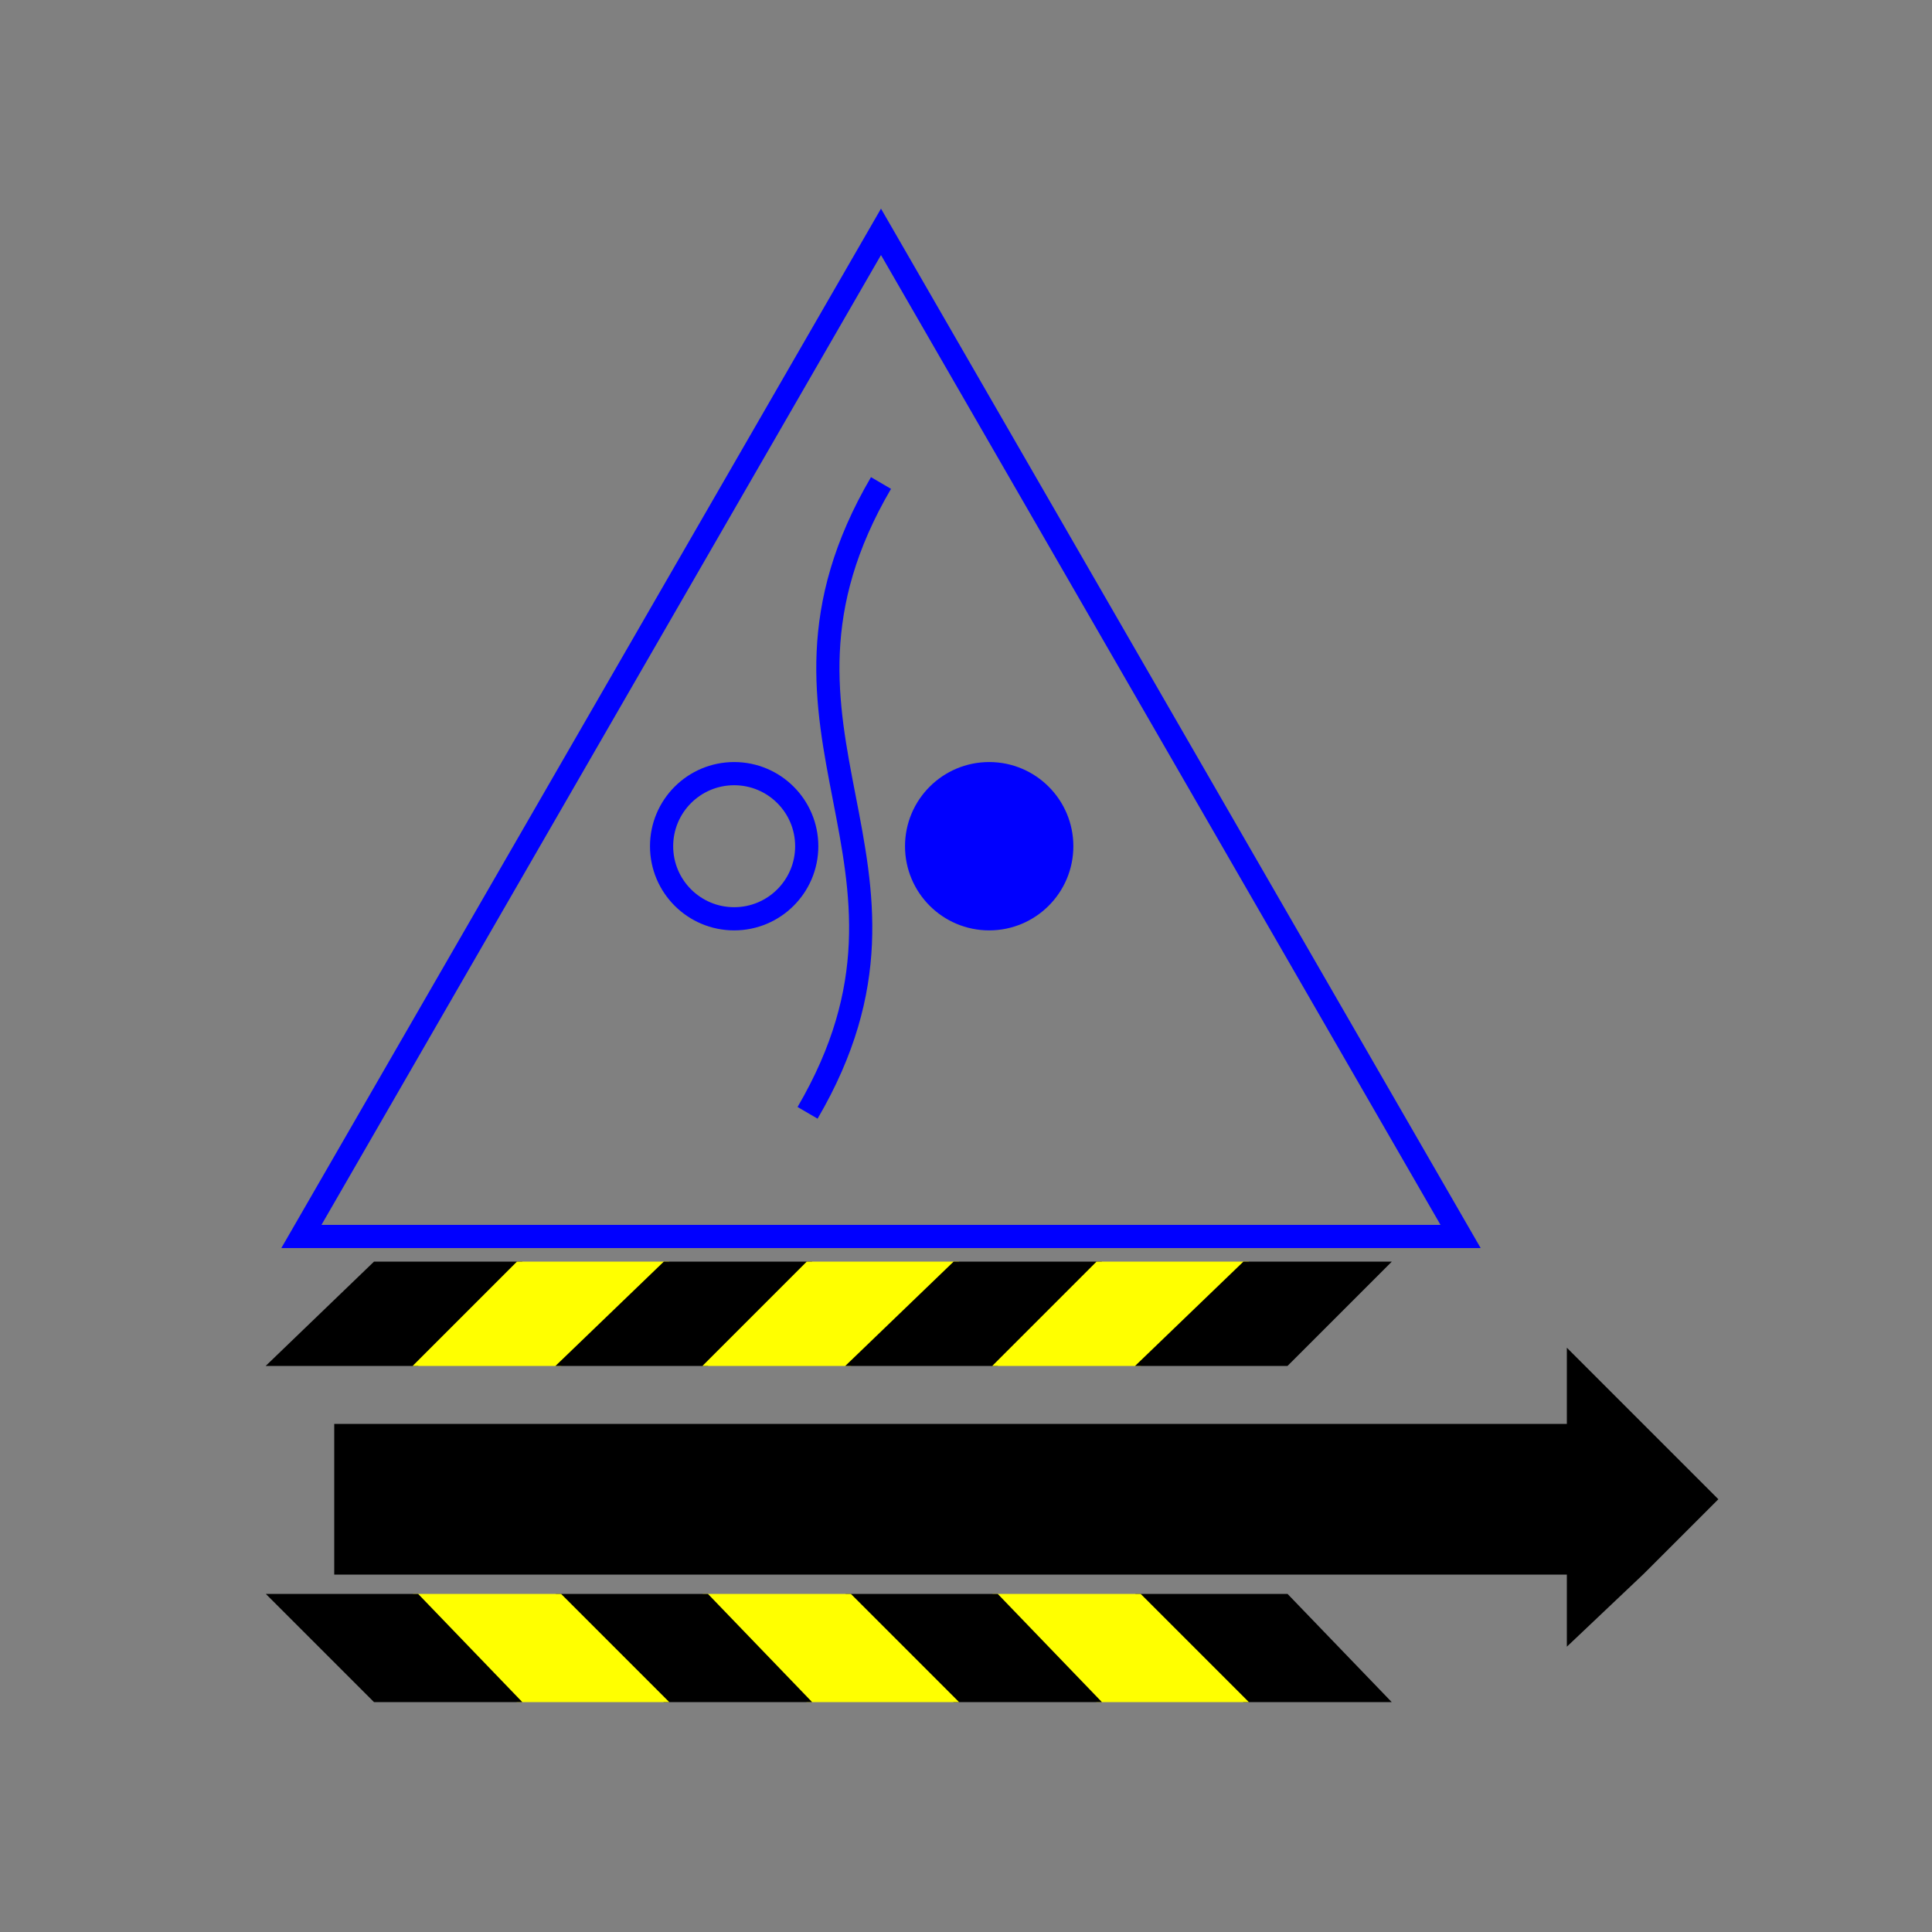 <svg width="500" height="500" viewbox = "0 0 500 500"  xmlns="http://www.w3.org/2000/svg">

<rect width="100%" height="100%" fill="#808080" stroke="none"/>

<!--
<json>
{
    "imgurl": "",
    "imgw": 2,
    "imgleft": -1,
    "imgtop": -1,
    "imgangle": 0,
    "svgwidth": 500,
    "svgheight": 500,
    "unit": 75.13148009015778,
    "x0": 680.7936158981091,
    "y0": 412.8036367685069,
    "x0rel": -3.206384101890876,
    "y0rel": 13.80363676850692,
    "glyph": "0331,0336,0336,0330,0332,0337,0337,0326,0334,0362,0203,0203,0306,0335,0335,0337,0203,0203,0335,0335,0203,0203,0335,0335,0203,0354,0335,0335,0336,0336,0332,0337,0366,0336,0330,0332,0330,0332,0330,0335,0335,0335,0337,0367,0336,0335,0335,0335,0350,0334,0304,0331,0331,0336,0331,0337,0332,0332,0333,0336,0341,0333,0333,0333,0332,0336,0333,0337,0333,0347,0331,0331,0331,0331,0331,0331,0331,0332,0332,0331,0320,0332,0332,0332,0332,0332,0332,0332,0331,0362,0203,0335,0337,0337,0203,0203,0203,0203,0336,0336,0203,0334,0203,0335,0350,0335,0310,0337,0203,0203,0335,0335,0203,0203,0335,0335,0335,0336,0203,0304,0334,0313,0337,0337,0203,0203,0203,0203,0336,0336,0203,0335,0203,0363,0330,0330,0332,0330,0336,0330,0335,0335,0333,0332,0332,0332,0332,0336,0330,0337,0337,0337,0320,0350,0335,0362,0203,0334,0334,0334,0203,0334,0203,0334,0334,0334,0203,0363,0335,0335,0335,0335,0330,0324,0362,0203,0335,0335,0335,0203,0335,0203,0335,0335,0335,0203,0363,0335,0320,0330,0335,0335,0335,0362,0203,0334,0334,0334,0203,0334,0203,0334,0334,0334,0203,0363,0331,0334,0334,0335,0324,0362,0203,0334,0334,0334,0203,0334,0203,0334,0334,0334,0203,0363,0320,0331,0335,0335,0335,0335,0362,0203,0335,0335,0335,0203,0335,0203,0335,0335,0335,0203,0363,0335,0330,0324,0335,0335,0335,0362,0203,0334,0334,0334,0203,0334,0203,0334,0334,0334,0203,0363,0331,0335,0335,0335,0320,0335,0362,0203,0335,0335,0335,0203,0335,0203,0335,0335,0335,0203,0363,0334,0331,0331,0331,0335,0334,0334,0362,0203,0335,0335,0335,0203,0335,0203,0335,0335,0335,0203,0363,0324,0362,0203,0335,0203,0335,0335,0335,0203,0335,0203,0363,0335,0335,0335,0320,0330,0362,0203,0335,0203,0335,0335,0335,0203,0335,0203,0363,0334,0331,0324,0334,0334,0334,0362,0203,0334,0203,0334,0334,0334,0203,0334,0203,0363,0331,0320,0334,0334,0334,0362,0203,0334,0203,0334,0334,0334,0203,0334,0203,0363,0331,0334,0334,0334,0324,0362,0203,0334,0203,0334,0334,0334,0203,0334,0203,0363,0320,0331,0334,0334,0334,0362,0203,0334,0203,0334,0334,0334,0203,0334,0203,0363,",
    "table": []
}
</json>
-->
	<path d = "M228 320 L153 320 L78 320 L153 190 L228 60 L303 190 L378 320 L228 320 Z" stroke = "blue" stroke-width = "6" fill = "none" /><path    d = "M209,288 C247,223 190,190 228,125" fill = "none" stroke-width = "6" stroke = "blue" />    <circle cx="190" cy = "219" r = "18.783" stroke = "blue" stroke-width = "6" fill = "none" />
    <circle cx="256" cy = "219" r = "18.783" stroke = "blue" stroke-width = "6" fill = "blue" />
	<path d = "M87 388 L87 369 L162 369 L237 369 L313 369 L388 369 L406 369 L406 350 L425 369 L444 388 L425 407 L406 425 L406 407 L331 407 L256 407 L181 407 L106 407 L87 407 L87 388 Z" stroke = "black" stroke-width = "1" fill = "black" />	<path d = "M97 327 L70 353 L108 353 L134 327 L97 327 Z" stroke = "black" stroke-width = "1" fill = "black" />	<path d = "M134 327 L172 327 L145 353 L108 353 L134 327 Z" stroke = "yellow" stroke-width = "1" fill = "yellow" />	<path d = "M172 327 L145 353 L183 353 L209 327 L172 327 Z" stroke = "black" stroke-width = "1" fill = "black" />	<path d = "M209 327 L183 353 L220 353 L247 327 L209 327 Z" stroke = "yellow" stroke-width = "1" fill = "yellow" />	<path d = "M247 327 L284 327 L258 353 L220 353 L247 327 Z" stroke = "black" stroke-width = "1" fill = "black" />	<path d = "M284 327 L258 353 L295 353 L322 327 L284 327 Z" stroke = "yellow" stroke-width = "1" fill = "yellow" />	<path d = "M322 327 L359 327 L333 353 L295 353 L322 327 Z" stroke = "black" stroke-width = "1" fill = "black" />	<path d = "M322 440 L295 413 L333 413 L359 440 L322 440 Z" stroke = "black" stroke-width = "1" fill = "black" />	<path d = "M322 440 L284 440 L258 413 L295 413 L322 440 Z" stroke = "yellow" stroke-width = "1" fill = "yellow" />	<path d = "M284 440 L247 440 L220 413 L258 413 L284 440 Z" stroke = "black" stroke-width = "1" fill = "black" />	<path d = "M247 440 L220 413 L183 413 L209 440 L247 440 Z" stroke = "yellow" stroke-width = "1" fill = "yellow" />	<path d = "M209 440 L183 413 L145 413 L172 440 L209 440 Z" stroke = "black" stroke-width = "1" fill = "black" />	<path d = "M172 440 L145 413 L108 413 L134 440 L172 440 Z" stroke = "yellow" stroke-width = "1" fill = "yellow" />	<path d = "M134 440 L108 413 L70 413 L97 440 L134 440 Z" stroke = "black" stroke-width = "1" fill = "black" /></svg>